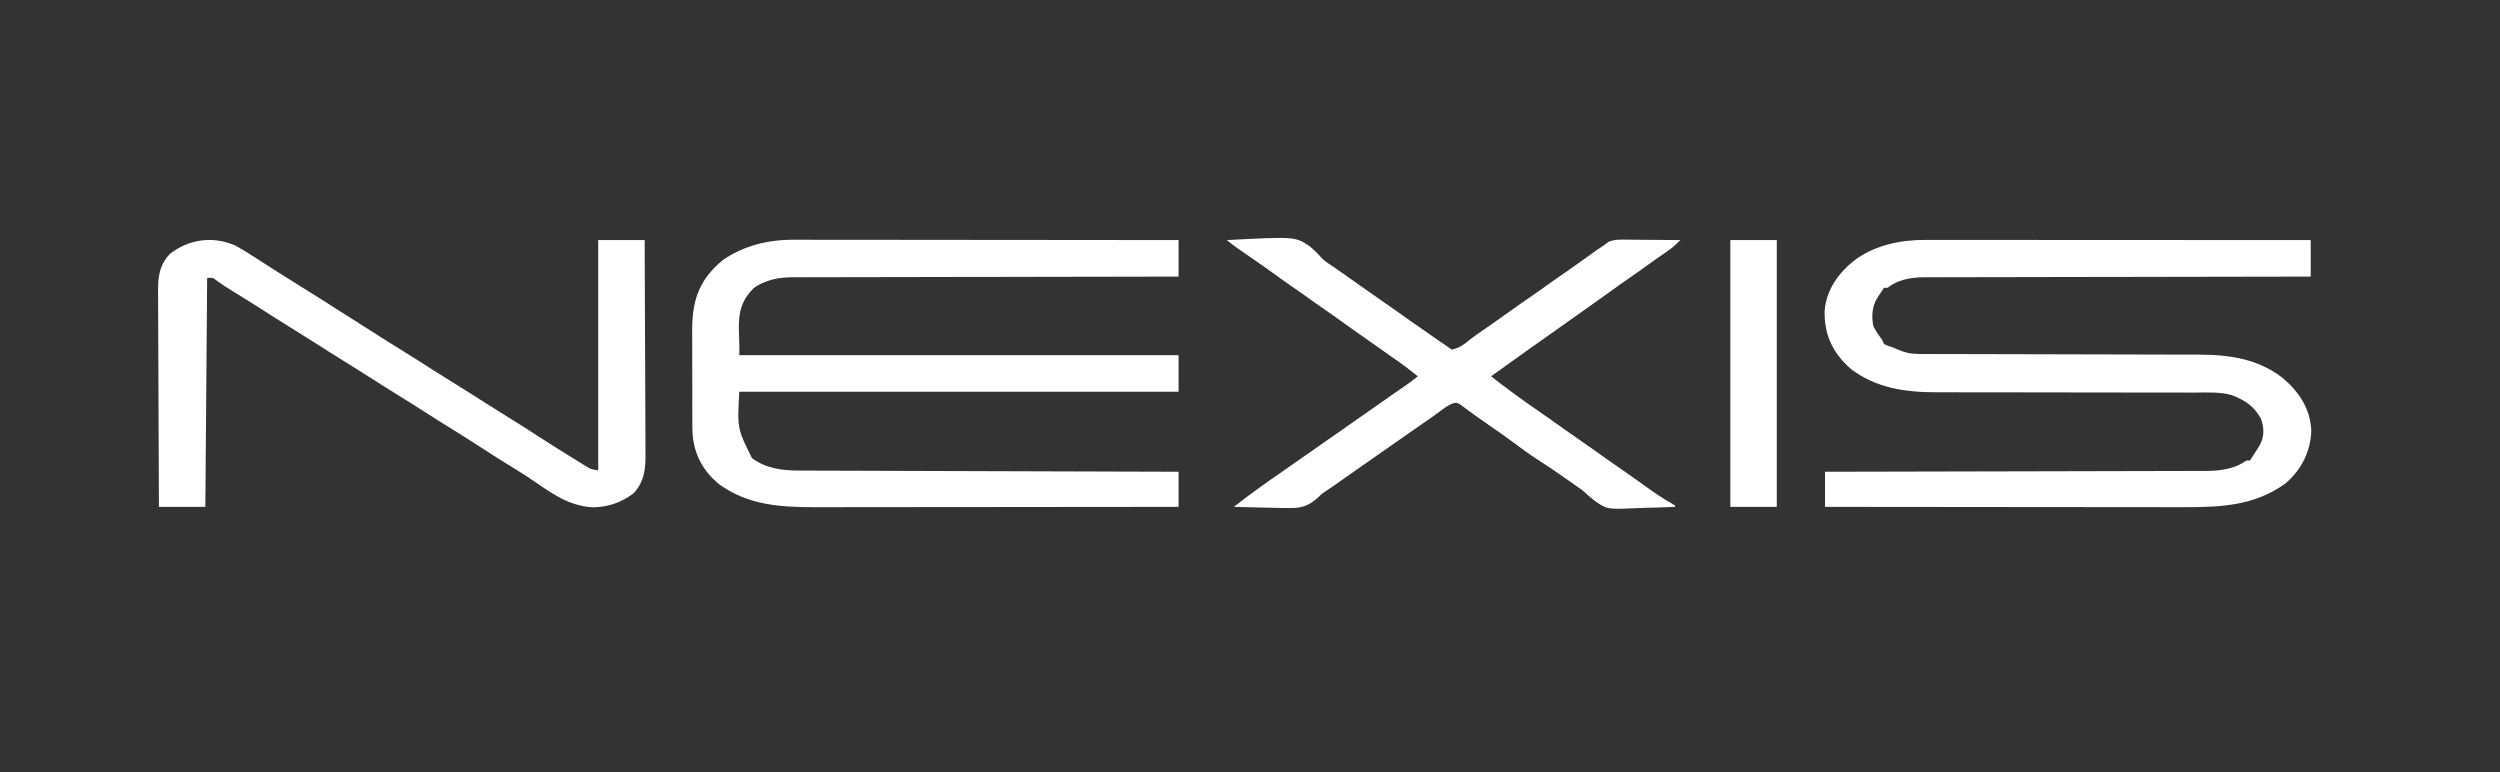 <svg width="450" height="139" viewBox="0 0 450 139" fill="none" xmlns="http://www.w3.org/2000/svg">
<rect x="0" y="0" width="450" height="139" fill="#333333" stroke="none"/>
<path d="M142.915 43.156C143.212 43.155 143.51 43.155 143.817 43.154C144.808 43.153 145.798 43.156 146.788 43.159C147.501 43.159 148.214 43.159 148.927 43.159C150.858 43.159 152.788 43.162 154.718 43.165C156.738 43.168 158.757 43.169 160.776 43.169C164.163 43.171 167.551 43.174 170.938 43.178C174.426 43.183 177.914 43.187 181.402 43.189C181.725 43.189 181.725 43.189 182.055 43.189C183.135 43.19 184.215 43.19 185.295 43.191C194.244 43.196 203.193 43.205 212.143 43.216C212.143 45.385 212.143 47.553 212.143 49.787C210.8 49.789 210.8 49.789 209.431 49.79C201.003 49.799 192.574 49.814 184.146 49.834C183.283 49.836 182.42 49.838 181.557 49.84C181.343 49.84 181.129 49.841 180.908 49.841C177.439 49.849 173.97 49.853 170.501 49.856C166.939 49.859 163.377 49.867 159.815 49.877C157.816 49.883 155.816 49.887 153.817 49.886C151.933 49.886 150.05 49.891 148.167 49.899C147.477 49.901 146.787 49.901 146.097 49.9C145.152 49.898 144.207 49.903 143.263 49.909C142.856 49.906 142.856 49.906 142.442 49.903C139.925 49.931 137.574 50.494 135.683 51.841C131.964 55.467 133.25 59.151 133.071 63.94C159.165 63.94 185.258 63.94 212.143 63.94C212.143 66.108 212.143 68.277 212.143 70.511C186.049 70.511 159.955 70.511 133.071 70.511C132.703 77.127 132.703 77.127 135.361 82.468C137.895 84.331 140.665 84.701 143.997 84.704C144.434 84.706 144.434 84.706 144.88 84.707C145.857 84.711 146.834 84.713 147.81 84.716C148.51 84.718 149.21 84.721 149.91 84.723C151.812 84.73 153.713 84.735 155.614 84.74C157.601 84.746 159.587 84.753 161.574 84.76C165.336 84.772 169.098 84.784 172.861 84.794C177.144 84.807 181.427 84.821 185.71 84.835C194.521 84.864 203.332 84.891 212.143 84.916C212.143 87.001 212.143 89.086 212.143 91.234C202.9 91.246 193.657 91.255 184.414 91.261C180.123 91.263 175.831 91.267 171.539 91.273C167.798 91.278 164.057 91.281 160.316 91.282C158.335 91.283 156.355 91.284 154.374 91.288C152.509 91.291 150.643 91.293 148.778 91.292C148.095 91.292 147.411 91.293 146.728 91.295C140.154 91.313 134.575 90.839 129.487 87.202C125.964 84.336 124.611 80.795 124.626 76.89C124.624 76.658 124.622 76.426 124.621 76.187C124.616 75.428 124.617 74.668 124.617 73.909C124.616 73.376 124.615 72.843 124.613 72.31C124.611 71.195 124.611 70.081 124.613 68.966C124.614 67.545 124.609 66.124 124.602 64.703C124.597 63.603 124.597 62.502 124.598 61.402C124.597 60.879 124.596 60.355 124.592 59.831C124.564 54.657 125.441 50.622 130.178 46.755C133.864 44.269 138.115 43.13 142.915 43.156Z" fill="white"/>
<path d="M346.546 43.186C346.991 43.186 346.991 43.186 347.445 43.185C348.44 43.185 349.434 43.186 350.429 43.188C351.141 43.188 351.854 43.188 352.567 43.188C354.503 43.188 356.438 43.189 358.374 43.191C360.397 43.192 362.419 43.193 364.442 43.193C367.837 43.194 371.232 43.195 374.628 43.197C378.124 43.2 381.621 43.201 385.118 43.203C385.441 43.203 385.441 43.203 385.771 43.203C386.853 43.203 387.934 43.203 389.016 43.204C397.987 43.206 406.958 43.211 415.929 43.216C415.929 45.385 415.929 47.553 415.929 49.787C414.586 49.789 414.586 49.789 413.217 49.79C404.789 49.799 396.36 49.814 387.932 49.834C387.069 49.836 386.206 49.838 385.343 49.84C385.129 49.84 384.915 49.841 384.694 49.841C381.225 49.849 377.756 49.853 374.287 49.856C370.725 49.859 367.163 49.867 363.601 49.877C361.602 49.883 359.602 49.887 357.603 49.886C355.719 49.886 353.836 49.891 351.953 49.899C351.263 49.901 350.573 49.901 349.883 49.9C348.938 49.898 347.993 49.903 347.049 49.909C346.642 49.906 346.642 49.906 346.228 49.903C343.774 49.931 341.496 50.409 339.75 51.809C339.538 51.809 339.326 51.809 339.107 51.809C338.969 52.029 338.969 52.029 338.828 52.253C338.603 52.604 338.369 52.951 338.12 53.292C336.969 55.015 336.848 56.718 337.179 58.633C337.599 59.544 338.155 60.332 338.786 61.16C338.892 61.41 338.998 61.66 339.107 61.918C339.696 62.202 339.696 62.202 340.393 62.424C340.717 62.553 340.717 62.553 341.047 62.685C341.37 62.814 341.37 62.814 341.699 62.945C342.023 63.074 342.023 63.074 342.353 63.206C343.668 63.697 344.724 63.72 346.166 63.722C346.395 63.723 346.625 63.724 346.861 63.724C347.63 63.726 348.4 63.727 349.17 63.727C349.721 63.728 350.272 63.73 350.824 63.731C352.012 63.734 353.201 63.736 354.389 63.738C356.271 63.74 358.153 63.745 360.035 63.751C365.388 63.767 370.74 63.78 376.092 63.789C379.047 63.793 382.002 63.801 384.957 63.811C386.52 63.816 388.082 63.82 389.645 63.821C391.117 63.821 392.59 63.825 394.062 63.832C394.6 63.834 395.138 63.834 395.676 63.834C401.451 63.826 406.413 64.651 410.705 67.897C414 70.595 415.879 73.762 416.029 77.524C415.928 81.005 414.429 84.46 411.356 87.036C405.817 90.998 400.022 91.312 392.905 91.292C392.202 91.292 391.498 91.292 390.795 91.292C388.893 91.292 386.991 91.289 385.09 91.286C383.099 91.283 381.109 91.282 379.118 91.282C375.353 91.28 371.587 91.276 367.821 91.271C363.533 91.265 359.244 91.263 354.956 91.26C346.137 91.255 337.319 91.246 328.5 91.234C328.5 89.15 328.5 87.064 328.5 84.916C329.383 84.915 330.266 84.913 331.175 84.912C339.49 84.897 347.805 84.879 356.119 84.857C360.394 84.845 364.669 84.835 368.944 84.829C372.67 84.823 376.396 84.815 380.122 84.803C382.095 84.797 384.068 84.792 386.04 84.791C387.898 84.789 389.756 84.784 391.614 84.776C392.295 84.774 392.975 84.773 393.656 84.774C394.588 84.774 395.52 84.77 396.452 84.764C396.719 84.766 396.987 84.767 397.262 84.768C399.932 84.743 402.341 84.331 404.357 82.894C404.569 82.894 404.781 82.894 405 82.894C405.092 82.749 405.185 82.603 405.28 82.453C405.511 82.091 405.742 81.73 405.976 81.369C406.085 81.2 406.194 81.031 406.306 80.857C406.416 80.687 406.525 80.517 406.639 80.343C407.615 78.725 407.61 76.938 406.91 75.251C405.694 73.175 404.309 72.135 401.755 71.13C399.546 70.493 397.11 70.659 394.789 70.666C394.242 70.665 393.694 70.664 393.146 70.662C391.97 70.659 390.794 70.659 389.617 70.66C387.754 70.662 385.891 70.657 384.027 70.653C380.07 70.643 376.112 70.64 372.154 70.637C367.886 70.635 363.618 70.631 359.35 70.619C357.502 70.615 355.653 70.614 353.804 70.616C352.649 70.616 351.494 70.613 350.339 70.61C349.808 70.609 349.276 70.609 348.745 70.611C342.749 70.628 337.634 69.791 333.176 66.428C329.683 63.362 328.378 60.061 328.432 56.019C328.707 52.279 330.833 49.044 334.286 46.502C337.764 44.132 342.025 43.174 346.546 43.186Z" fill="white"/>
<path d="M42.429 44.227C43.773 44.977 45.047 45.78 46.315 46.607C47.155 47.155 48.002 47.694 48.849 48.234C49.285 48.513 49.72 48.791 50.155 49.07C51.532 49.953 52.921 50.823 54.322 51.683C56.415 52.968 58.475 54.283 60.534 55.603C61.459 56.196 62.388 56.784 63.322 57.369C64.472 58.09 65.614 58.818 66.754 59.549C68.778 60.846 70.813 62.129 72.871 63.393C74.531 64.415 76.165 65.461 77.798 66.509C79.176 67.391 80.564 68.261 81.964 69.121C83.81 70.254 85.628 71.411 87.442 72.575C88.812 73.452 90.193 74.317 91.587 75.171C93.278 76.207 94.938 77.27 96.589 78.346C98.969 79.894 101.38 81.407 103.821 82.894C104.087 83.059 104.353 83.224 104.626 83.394C104.851 83.532 105.076 83.669 105.308 83.811C105.491 83.923 105.674 84.036 105.863 84.152C106.48 84.483 106.48 84.483 107.679 84.664C107.679 70.986 107.679 57.308 107.679 43.216C110.436 43.216 113.194 43.216 116.036 43.216C116.066 48.638 116.088 54.06 116.102 59.482C116.109 62 116.118 64.518 116.133 67.035C116.146 69.23 116.154 71.426 116.157 73.621C116.158 74.782 116.162 75.944 116.172 77.106C116.18 78.201 116.183 79.296 116.181 80.391C116.182 80.791 116.184 81.191 116.189 81.592C116.219 84.173 116.067 86.655 114.027 88.802C111.982 90.337 109.779 91.22 106.915 91.314C102.019 91.19 98.465 88.128 94.906 85.804C93.715 85.028 92.507 84.273 91.286 83.526C89.601 82.496 87.948 81.438 86.304 80.367C84.474 79.176 82.629 78.006 80.755 76.858C79.322 75.978 77.909 75.08 76.5 74.175C74.905 73.152 73.301 72.139 71.679 71.143C69.834 70.01 68.015 68.853 66.202 67.689C64.824 66.807 63.436 65.937 62.036 65.077C60.191 63.944 58.373 62.788 56.559 61.624C55.181 60.742 53.793 59.871 52.393 59.012C50.55 57.88 48.733 56.725 46.922 55.562C45.299 54.522 43.658 53.501 42.005 52.49C41.027 51.89 40.078 51.275 39.154 50.624C38.321 49.96 38.321 49.96 37.286 50.04C37.18 63.634 37.074 77.228 36.964 91.234C34.206 91.234 31.449 91.234 28.607 91.234C28.577 85.775 28.555 80.316 28.541 74.857C28.534 72.322 28.525 69.787 28.51 67.252C28.497 65.042 28.489 62.832 28.486 60.621C28.485 59.452 28.481 58.282 28.471 57.113C28.462 56.01 28.46 54.908 28.462 53.806C28.461 53.402 28.459 52.999 28.454 52.596C28.424 50.033 28.607 47.784 30.616 45.665C33.968 43.089 38.29 42.387 42.429 44.227Z" fill="white"/>
<path d="M220.821 43.216C233.163 42.571 233.163 42.571 235.833 44.392C236.548 45.011 237.2 45.642 237.8 46.334C238.299 46.889 238.893 47.293 239.565 47.718C241.334 48.917 243.059 50.156 244.793 51.387C246.01 52.25 247.229 53.111 248.464 53.957C250.261 55.188 252.024 56.449 253.793 57.705C255.433 58.868 257.084 60.02 258.75 61.16C259.232 61.492 259.714 61.823 260.196 62.155C260.412 62.303 260.627 62.452 260.849 62.604C261.005 62.712 261.161 62.819 261.321 62.929C262.791 62.614 263.556 61.977 264.576 61.139C265.362 60.507 266.205 59.937 267.056 59.359C268.376 58.458 269.667 57.532 270.964 56.611C274.014 54.445 274.014 54.445 275.444 53.468C276.793 52.544 278.111 51.596 279.432 50.648C280.339 50.002 281.26 49.368 282.184 48.737C283.006 48.168 283.815 47.588 284.625 47.007C287.61 44.869 287.61 44.869 288.964 43.974C289.13 43.843 289.296 43.712 289.467 43.577C290.62 43.046 291.75 43.123 293.047 43.142C293.451 43.144 293.451 43.144 293.863 43.146C294.721 43.15 295.579 43.159 296.437 43.169C297.02 43.173 297.603 43.176 298.185 43.179C299.612 43.188 301.038 43.201 302.464 43.216C301.708 43.97 300.99 44.653 300.053 45.27C298.906 46.041 297.788 46.834 296.678 47.639C295.618 48.407 294.554 49.171 293.464 49.914C292.218 50.764 291.004 51.641 289.789 52.519C288.239 53.639 286.674 54.747 285.107 55.853C284.571 56.232 284.035 56.611 283.5 56.99C281.357 58.506 279.214 60.023 277.071 61.539C276.805 61.727 276.539 61.916 276.265 62.11C275.738 62.483 275.211 62.855 274.683 63.227C272.573 64.717 270.481 66.222 268.393 67.731C269.681 68.758 271.008 69.749 272.35 70.732C272.565 70.89 272.78 71.047 273.002 71.21C274.246 72.12 275.501 73.018 276.789 73.89C278.36 74.961 279.892 76.069 281.436 77.165C282.646 78.023 283.857 78.879 285.087 79.72C286.435 80.643 287.753 81.591 289.073 82.538C289.99 83.191 290.918 83.831 291.851 84.469C292.595 84.982 293.331 85.501 294.067 86.022C294.337 86.213 294.607 86.404 294.885 86.602C295.44 86.996 295.992 87.391 296.543 87.788C297.993 88.829 299.45 89.81 301.05 90.705C301.273 90.842 301.273 90.842 301.5 90.982C301.5 91.065 301.5 91.149 301.5 91.235C299.791 91.31 298.084 91.365 296.374 91.401C295.794 91.416 295.214 91.437 294.635 91.463C289.313 91.7 289.313 91.7 287.089 90.182C286.274 89.55 285.531 88.885 284.786 88.202C284.345 87.884 283.899 87.571 283.44 87.27C282.502 86.633 281.583 85.983 280.667 85.327C279.582 84.555 278.475 83.818 277.332 83.1C275.383 81.861 273.574 80.513 271.75 79.162C270.746 78.419 269.723 77.698 268.678 76.99C267.931 76.481 267.198 75.96 266.464 75.439C266.195 75.249 265.926 75.06 265.648 74.865C265.135 74.5 264.627 74.13 264.126 73.755C263.903 73.591 263.68 73.428 263.451 73.259C263.159 73.039 263.159 73.039 262.861 72.815C262.311 72.487 262.311 72.487 261.665 72.549C260.774 72.866 260.186 73.302 259.473 73.828C259.19 74.034 258.906 74.241 258.614 74.454C258.341 74.654 258.067 74.854 257.786 75.06C257.359 75.356 256.93 75.651 256.5 75.945C255.527 76.611 254.565 77.287 253.607 77.966C252.444 78.791 251.272 79.606 250.091 80.415C249.329 80.942 248.575 81.475 247.821 82.01C246.659 82.835 245.486 83.65 244.306 84.458C243.543 84.985 242.789 85.519 242.036 86.054C239.724 87.694 239.724 87.694 238.541 88.47C237.837 88.95 237.837 88.95 237.256 89.539C236.063 90.597 235.018 91.264 233.207 91.419C231.527 91.486 229.854 91.433 228.174 91.377C227.585 91.365 226.995 91.355 226.406 91.346C224.972 91.321 223.54 91.282 222.107 91.235C222.982 90.543 223.857 89.855 224.765 89.191C224.95 89.056 225.134 88.921 225.325 88.782C225.516 88.642 225.707 88.503 225.904 88.36C226.204 88.141 226.204 88.141 226.509 87.918C227.713 87.043 228.927 86.181 230.168 85.339C230.918 84.826 231.655 84.303 232.393 83.779C233.555 82.954 234.728 82.139 235.908 81.331C236.671 80.804 237.425 80.27 238.178 79.736C239.341 78.911 240.513 78.096 241.694 77.287C242.457 76.76 243.211 76.227 243.964 75.692C245.127 74.867 246.299 74.052 247.48 73.243C248.518 72.526 249.541 71.797 250.566 71.069C251.486 70.42 252.417 69.782 253.353 69.148C253.998 68.693 254.607 68.216 255.214 67.731C253.784 66.58 252.329 65.473 250.778 64.424C249.941 63.851 249.123 63.264 248.303 62.676C247.301 61.957 246.295 61.243 245.27 60.544C244.001 59.677 242.766 58.782 241.529 57.887C240.433 57.095 239.322 56.318 238.197 55.552C237.068 54.772 235.963 53.971 234.852 53.174C234.153 52.676 233.448 52.185 232.734 51.699C231.465 50.832 230.23 49.937 228.993 49.042C227.9 48.251 226.791 47.476 225.669 46.711C222.364 44.429 222.364 44.429 220.821 43.216Z" fill="white"/>
<path d="M311.464 43.216C314.222 43.216 316.98 43.216 319.821 43.216C319.821 59.062 319.821 74.908 319.821 91.235C317.064 91.235 314.306 91.235 311.464 91.235C311.464 75.389 311.464 59.543 311.464 43.216Z" fill="white"/>
</svg>
